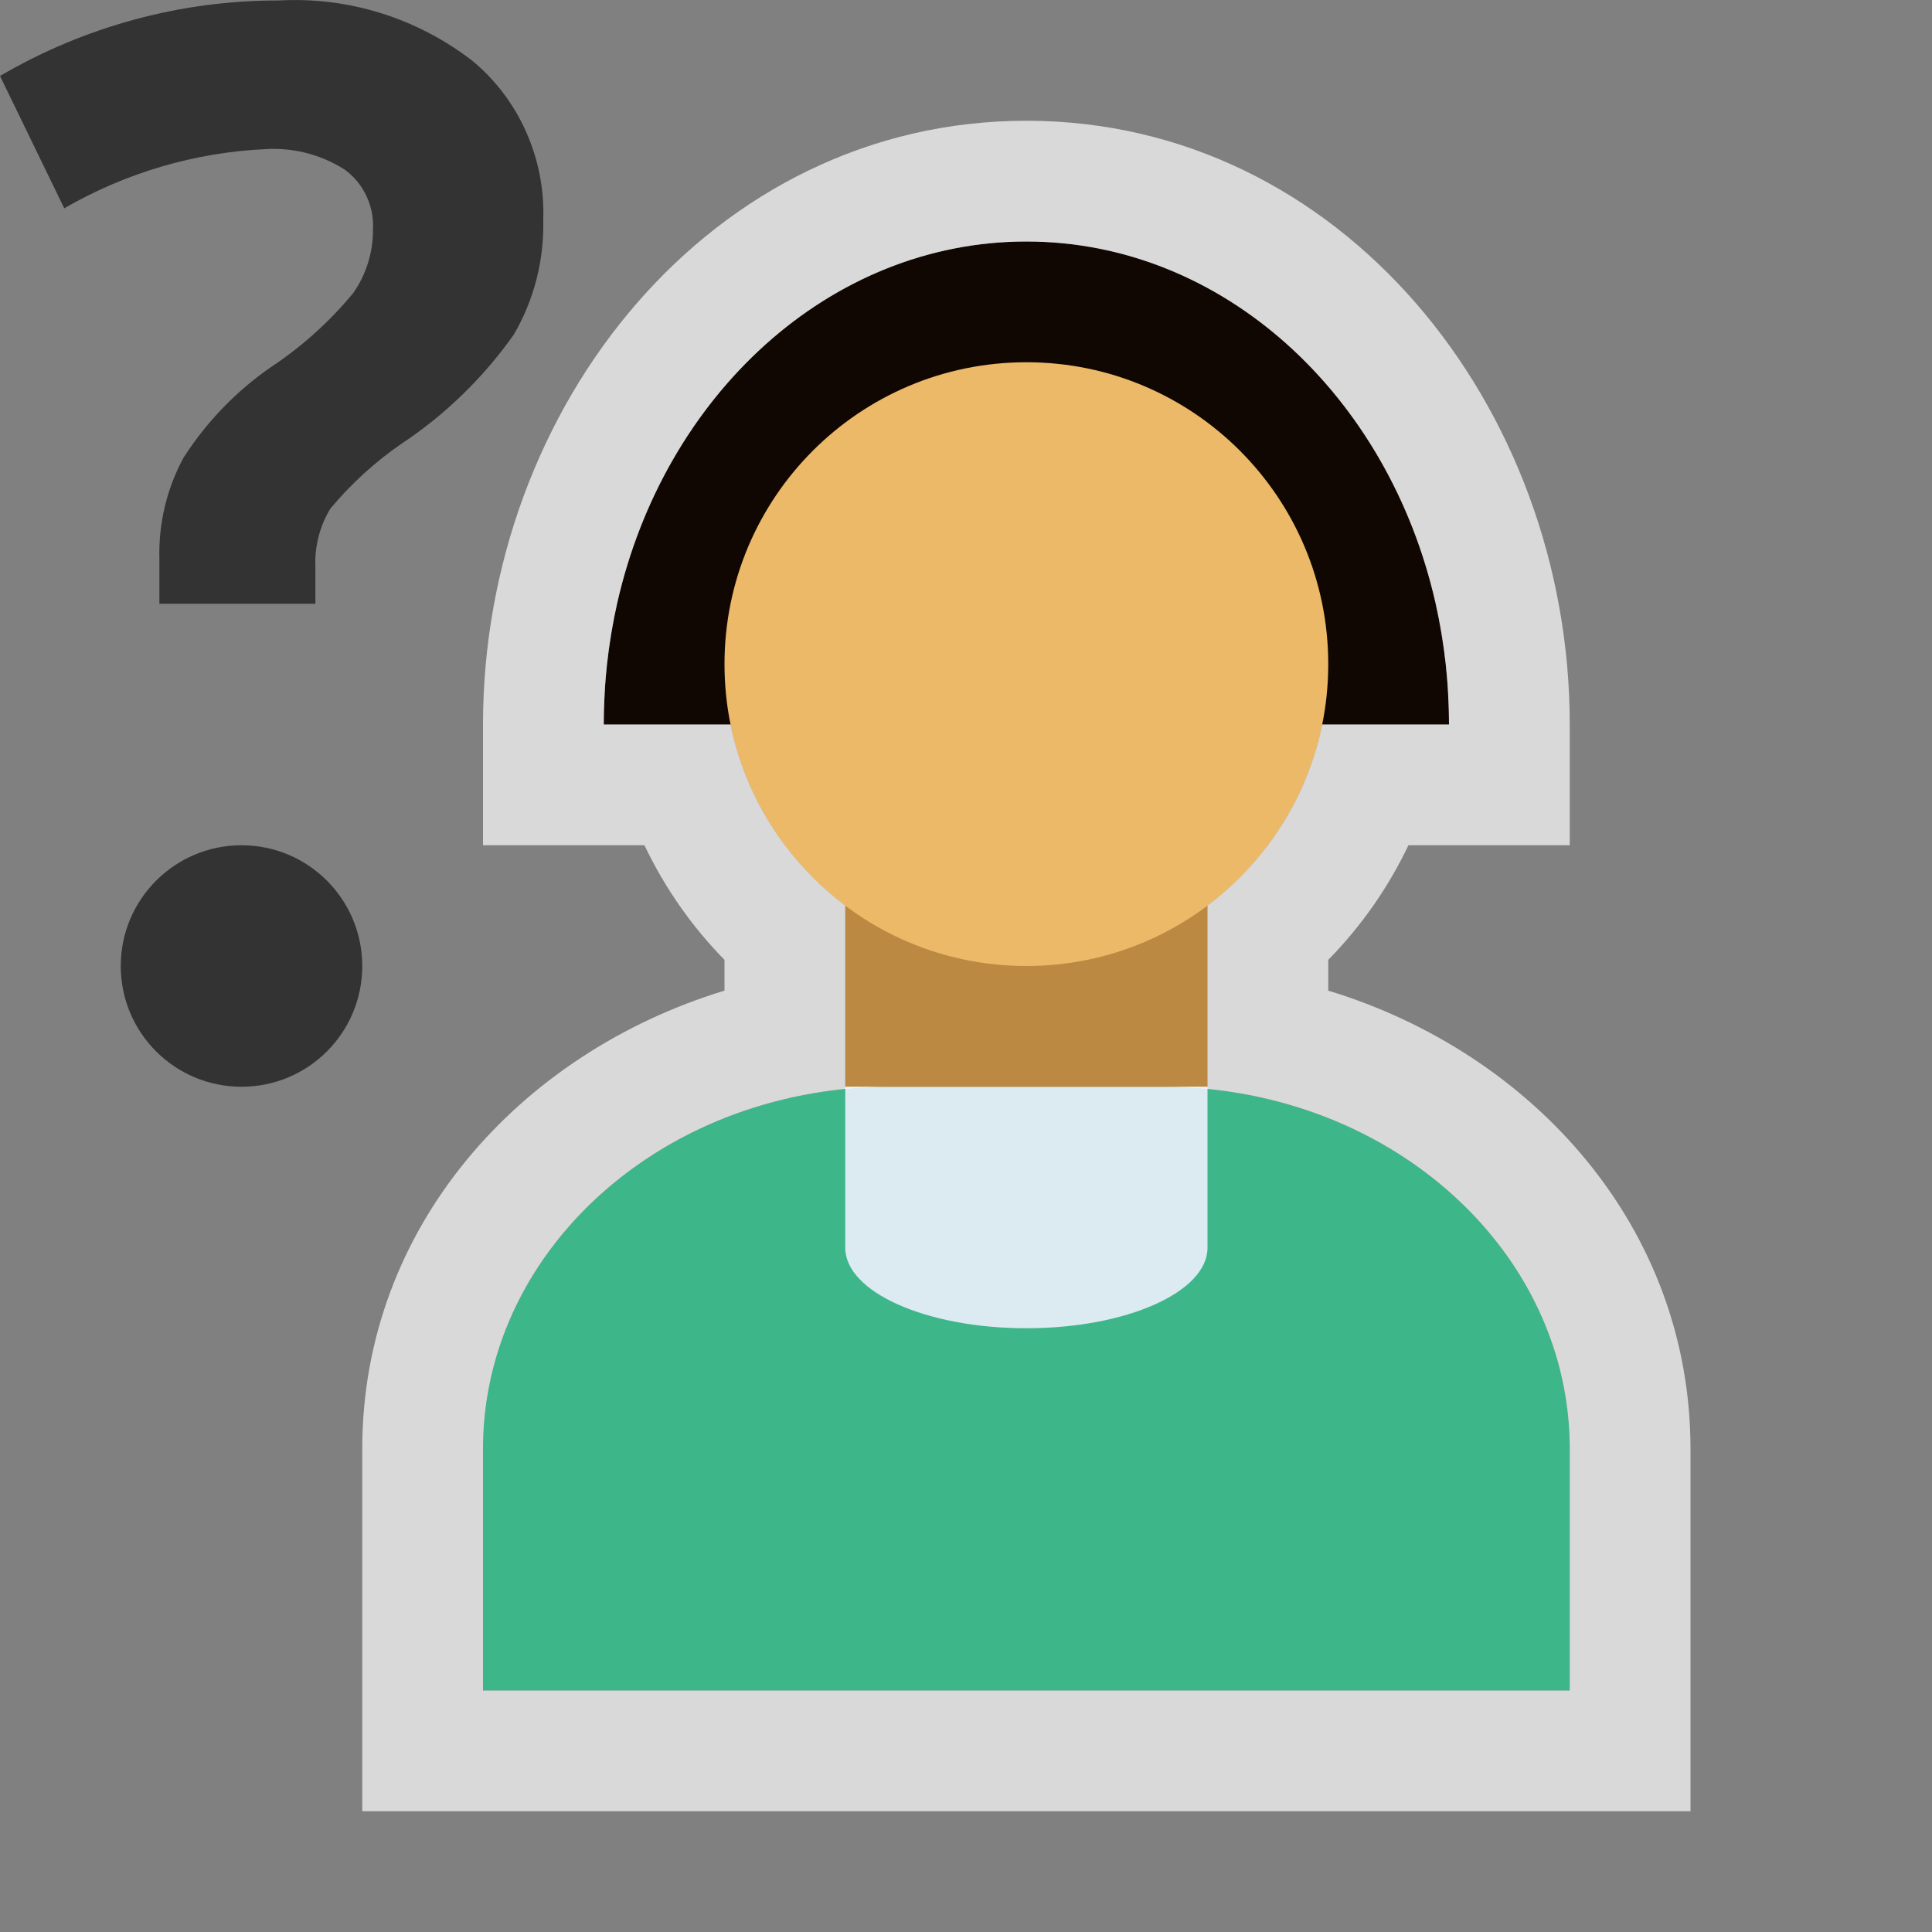<svg width="16" height="16" viewBox="0 0 16 16" fill="none" xmlns="http://www.w3.org/2000/svg">
<rect x="0" y="0" width="16" height="16" fill="#808080" stroke="none"/>
<path d="M4 12C4 10.343 5.511 9 7.375 9H9.625C11.489 9 13 10.343 13 12V14H4V12Z" fill="#3DB689"/>
<path d="M7 9H10V10.333C10 10.701 9.328 11 8.5 11C7.672 11 7 10.701 7 10.333V9Z" fill="#DCEAF2"/>
<path d="M10 7H7V9H10V7Z" fill="#BB8942"/>
<path d="M12 6C12 6 10.433 6 8.5 6C6.567 6 5 6 5 6C5 3.791 6.567 2 8.5 2C10.433 2 12 3.791 12 6Z" fill="#110702"/>
<path d="M8.5 8C9.881 8 11 6.881 11 5.5C11 4.119 9.881 3 8.5 3C7.119 3 6 4.119 6 5.5C6 6.881 7.119 8 8.5 8Z" fill="#ECB968"/>
<path opacity="0.7" fill-rule="evenodd" clip-rule="evenodd" d="M14 15H3V12C3 10.16 4.308 8.719 6 8.204V7.949C5.73 7.674 5.505 7.353 5.337 7H5L5 6H6.05C6.125 6.369 6.281 6.709 6.5 7C6.642 7.189 6.811 7.358 7 7.5V9H7.375C7.248 9 7.123 9.006 7 9.018C6.647 9.053 6.311 9.136 6 9.259C4.821 9.727 4 10.778 4 12V14H13V12C13 10.778 12.179 9.727 11 9.259C10.689 9.136 10.353 9.053 10 9.018C9.877 9.006 9.752 9 9.625 9H10V7.5C10.189 7.358 10.358 7.189 10.5 7C10.719 6.709 10.875 6.369 10.95 6H12L12 7H11.664C11.496 7.353 11.27 7.674 11 7.949V8.204C12.692 8.719 14 10.16 14 12V15ZM12 6C12 6 12 6 12 6L12 7H13V6C13 3.368 11.107 1 8.5 1C5.893 1 4 3.368 4 6V7H5L5 6C5 6 5 6 5 6C5 5.91 5.003 5.821 5.008 5.733C5.012 5.655 5.019 5.577 5.027 5.5C5.046 5.33 5.074 5.163 5.11 5C5.499 3.275 6.869 2 8.5 2C10.131 2 11.501 3.275 11.89 5C11.926 5.163 11.954 5.33 11.973 5.5C11.981 5.577 11.988 5.655 11.992 5.733C11.997 5.821 12 5.91 12 6Z" fill="white"/>
<path d="M2.309 0.004C1.5 0.002 0.703 0.218 0 0.629L0.532 1.725C1.043 1.43 1.614 1.262 2.2 1.235C2.43 1.221 2.659 1.28 2.855 1.405C2.932 1.461 2.993 1.535 3.034 1.622C3.075 1.708 3.094 1.804 3.089 1.9C3.09 2.089 3.033 2.273 2.926 2.426C2.731 2.662 2.503 2.868 2.25 3.036C1.96 3.235 1.711 3.492 1.519 3.792C1.381 4.047 1.312 4.336 1.32 4.628V5H2.612V4.698C2.604 4.527 2.648 4.357 2.736 4.212C2.909 4.005 3.108 3.823 3.329 3.672C3.689 3.433 4.003 3.127 4.255 2.771C4.423 2.484 4.507 2.154 4.499 1.82C4.508 1.568 4.458 1.317 4.355 1.087C4.252 0.858 4.099 0.656 3.906 0.499C3.447 0.147 2.882 -0.028 2.309 0.004Z" fill="#333333"/>
<path d="M2 9C2.553 9 3 8.553 3 8C3 7.448 2.553 7 2 7C1.448 7 1 7.448 1 8C1 8.553 1.448 9 2 9Z" fill="#333333"/>
</svg>
